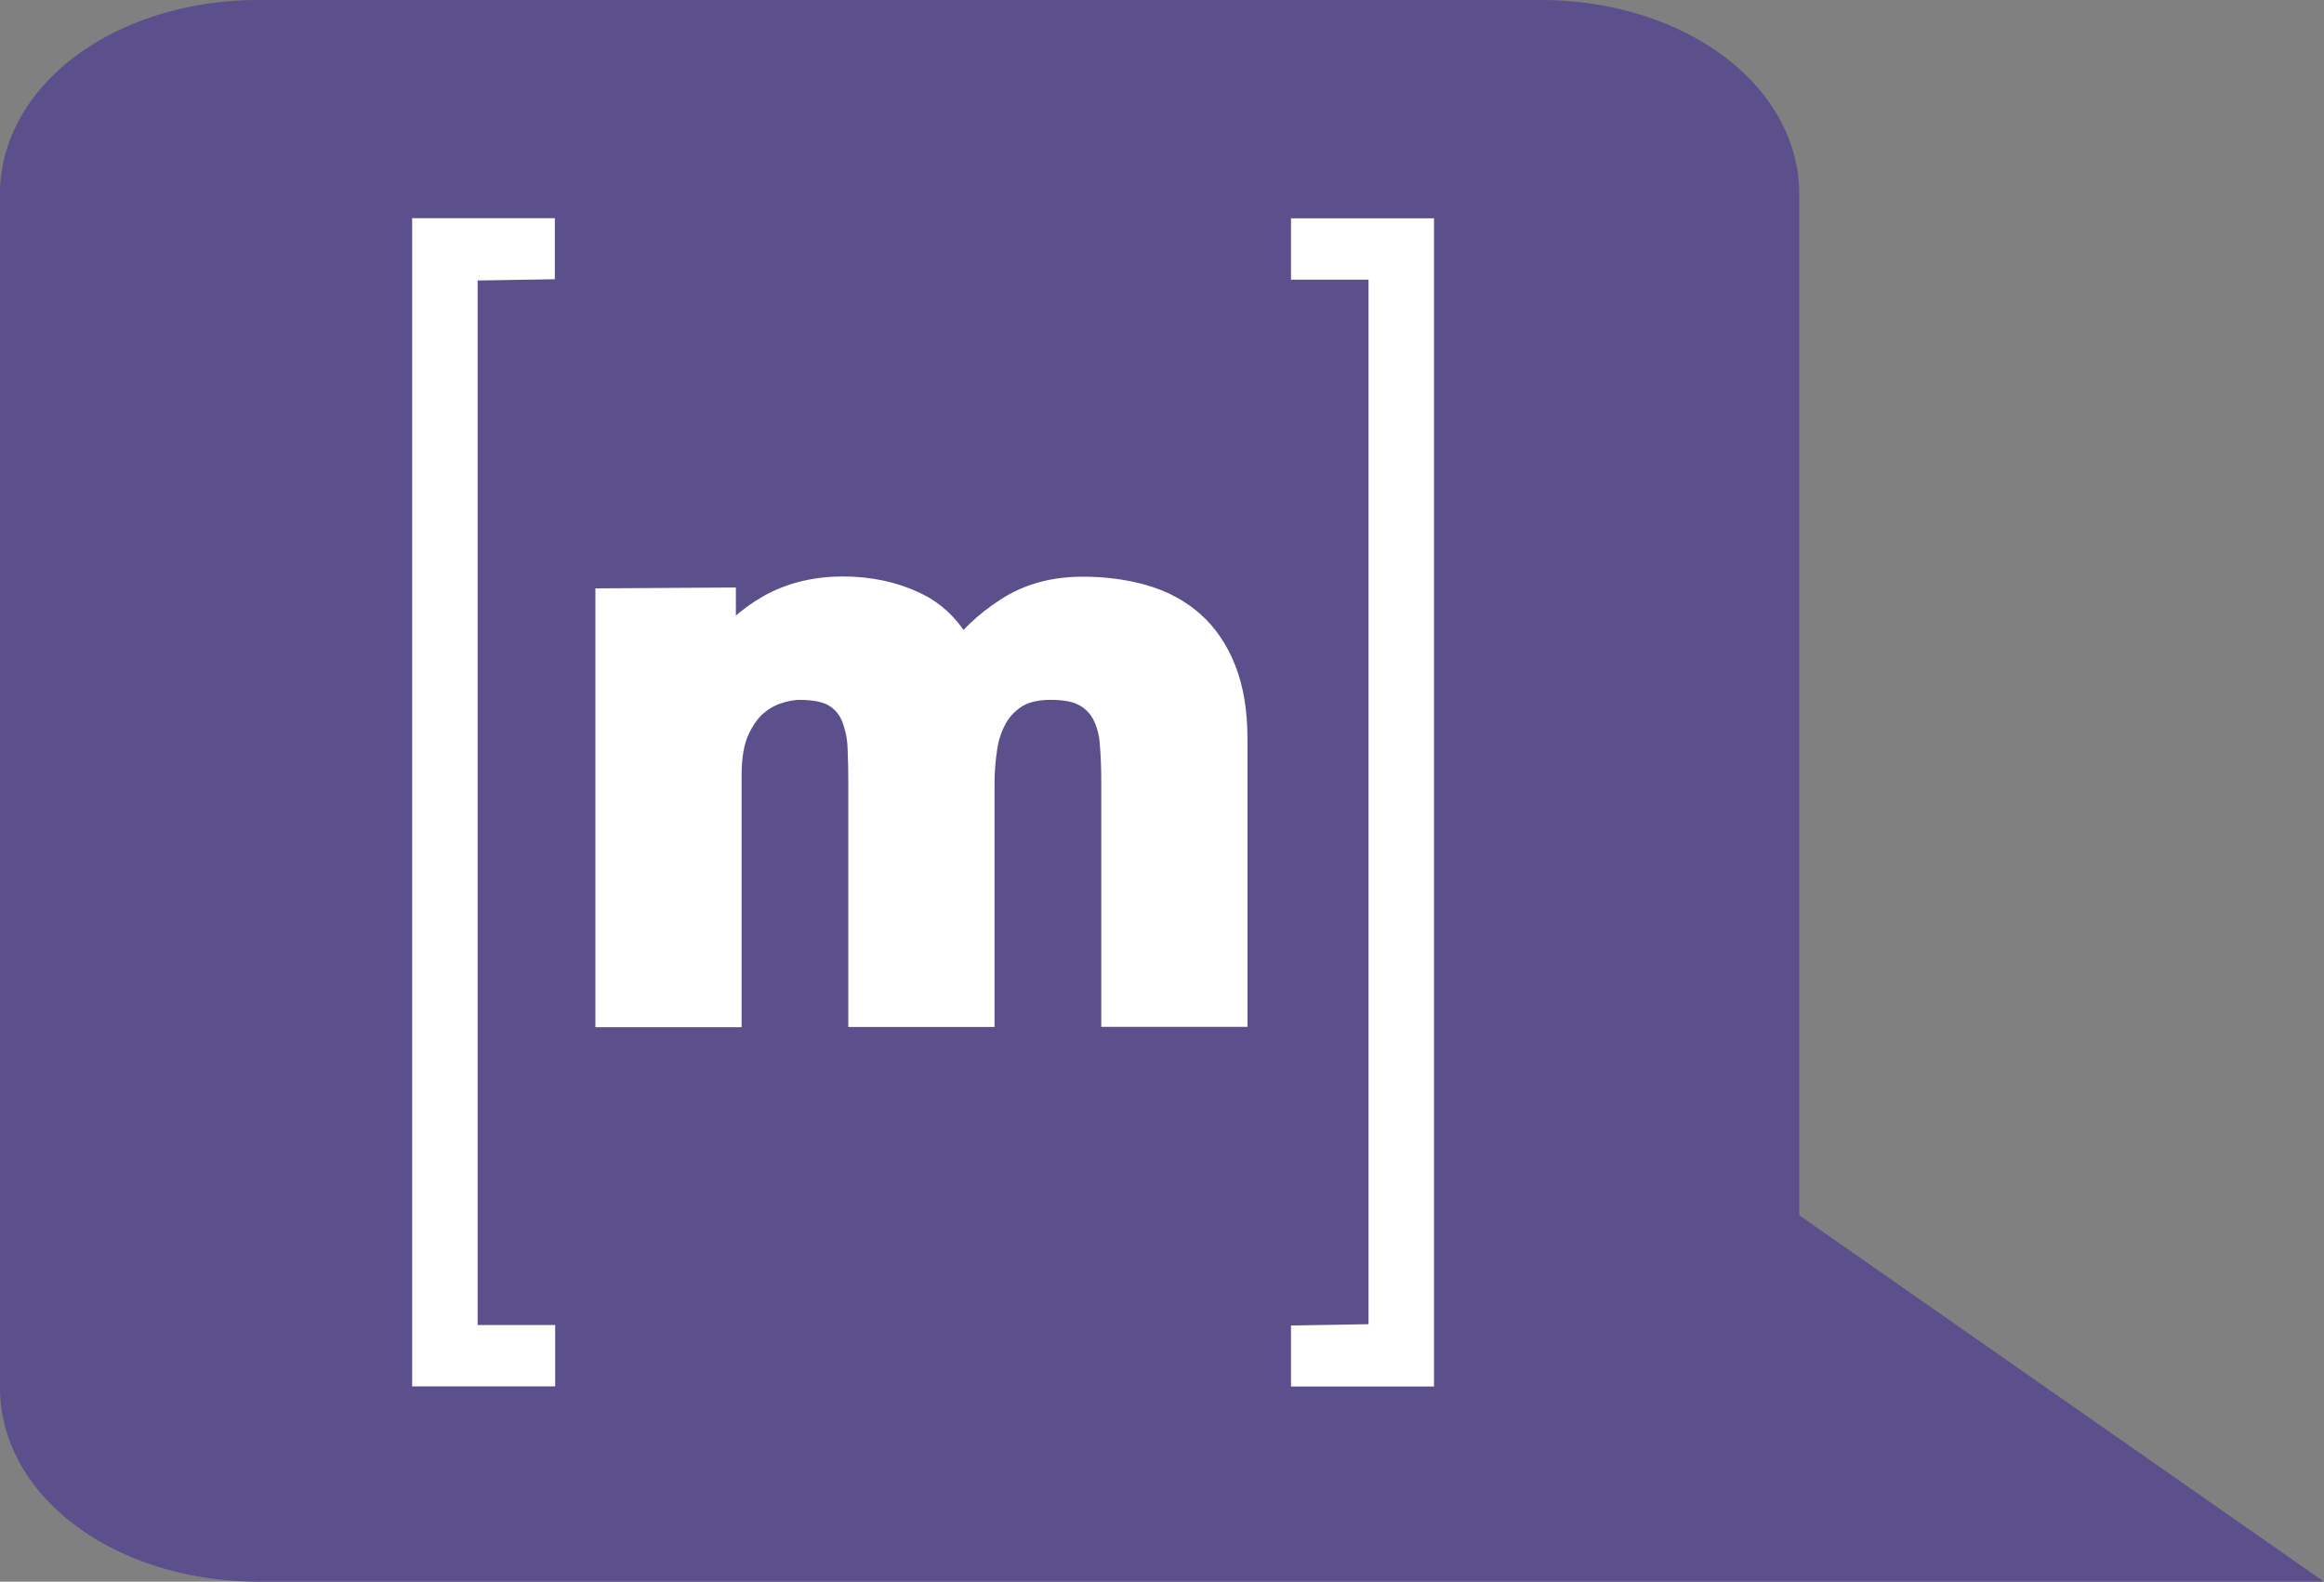 <?xml version="1.0" encoding="UTF-8" standalone="no"?>
<svg
   xmlns:dc="http://purl.org/dc/elements/1.1/"
   xmlns:cc="http://creativecommons.org/ns#"
   xmlns:rdf="http://www.w3.org/1999/02/22-rdf-syntax-ns#"
   xmlns:svg="http://www.w3.org/2000/svg"
   xmlns="http://www.w3.org/2000/svg"
   xmlns:sodipodi="http://sodipodi.sourceforge.net/DTD/sodipodi-0.dtd"
   xmlns:inkscape="http://www.inkscape.org/namespaces/inkscape"
   version="1.1"
   viewBox="0 0 65.645 44.682"
   id="svg12"
   sodipodi:docname="matrix.svg"
   inkscape:version="1.0.2 (e86c870879, 2021-01-15)"
   width="65.645"
   height="44.682">
  <rect x="0" y="0" width="65.645" height="44.682" fill="#808080" stroke="none"/>
  <defs
     id="defs16" />
  <sodipodi:namedview
     pagecolor="#ffffff"
     bordercolor="#666666"
     borderopacity="1"
     objecttolerance="10"
     gridtolerance="10"
     guidetolerance="10"
     inkscape:pageopacity="0"
     inkscape:pageshadow="2"
     inkscape:window-width="1920"
     inkscape:window-height="1025"
     id="namedview14"
     showgrid="false"
     inkscape:zoom="1.1534819"
     inkscape:cx="113.74597"
     inkscape:cy="-156.54621"
     inkscape:window-x="0"
     inkscape:window-y="55"
     inkscape:window-maximized="0"
     inkscape:current-layer="svg12"
     inkscape:document-rotation="0"
     fit-margin-top="0"
     fit-margin-left="0"
     fit-margin-right="0"
     fit-margin-bottom="0"
     showguides="false" />
  <title
     id="title2">Matrix (protocol) logo</title>
  <path
     d="M 1.261,5.477 V 39.205 a 6.037,4.216 0 0 0 6.037,4.216 H 61.636 L 49.561,34.989 V 5.477 A 6.037,4.216 0 0 0 43.523,1.261 H 7.299 A 6.037,4.216 0 0 0 1.261,5.477 Z"
     id="path108"
     style="fill:#5b4f8c;fill-opacity:1;stroke:#5b4f8c;stroke-width:2.523;stroke-opacity:1" />
  <g
     transform="translate(12.056,6.7)"
     fill="#040404"
     id="g10"
     style="fill:#ffffff;fill-opacity:1;stroke:#ffffff;stroke-opacity:1">
    <path
       d="M 27.1,31.2 V 0.7 h -2.19 v -0.732 h 3.04 v 32 h -3.04 v -0.732 z"
       id="path4"
       style="fill:#ffffff;fill-opacity:1;stroke:#ffffff;stroke-opacity:1" />
    <path
       d="m 8.23,10.4 v 1.54 h 0.044 c 0.385,-0.564 0.893,-1.03 1.49,-1.37 0.58,-0.323 1.25,-0.485 1.99,-0.485 0.72,0 1.38,0.14 1.97,0.42 0.595,0.279 1.05,0.771 1.36,1.48 0.338,-0.5 0.796,-0.941 1.38,-1.32 0.58,-0.383 1.27,-0.574 2.06,-0.574 0.602,0 1.16,0.074 1.67,0.22 0.514,0.148 0.954,0.383 1.32,0.707 0.366,0.323 0.653,0.746 0.859,1.27 0.205,0.522 0.308,1.15 0.308,1.89 v 7.63 h -3.13 v -6.46 c 0,-0.383 -0.015,-0.743 -0.044,-1.08 -0.021,-0.307 -0.103,-0.607 -0.242,-0.882 -0.133,-0.251 -0.336,-0.458 -0.584,-0.596 -0.257,-0.146 -0.606,-0.22 -1.05,-0.22 -0.44,0 -0.796,0.085 -1.07,0.253 -0.272,0.17 -0.485,0.39 -0.639,0.662 -0.159,0.287 -0.264,0.602 -0.308,0.927 -0.052,0.347 -0.078,0.697 -0.078,1.05 v 6.35 h -3.13 v -6.4 c 0,-0.338 -0.007,-0.673 -0.021,-1 -0.011,-0.314 -0.075,-0.623 -0.188,-0.916 -0.108,-0.277 -0.3,-0.512 -0.55,-0.673 -0.258,-0.168 -0.636,-0.253 -1.14,-0.253 -0.198,0.008 -0.394,0.042 -0.584,0.1 -0.258,0.074 -0.498,0.202 -0.705,0.374 -0.228,0.184 -0.422,0.449 -0.584,0.794 -0.161,0.346 -0.242,0.798 -0.242,1.36 v 6.62 h -3.13 v -11.4 z"
       id="path6"
       style="fill:#ffffff;fill-opacity:1;stroke:#ffffff;stroke-opacity:1" />
    <path
       d="m 0.936,0.732 v 30.5 h 2.19 v 0.732 h -3.04 v -32 h 3.03 v 0.732 z"
       id="path8"
       style="fill:#ffffff;fill-opacity:1;stroke:#ffffff;stroke-opacity:1" />
  </g>
</svg>
